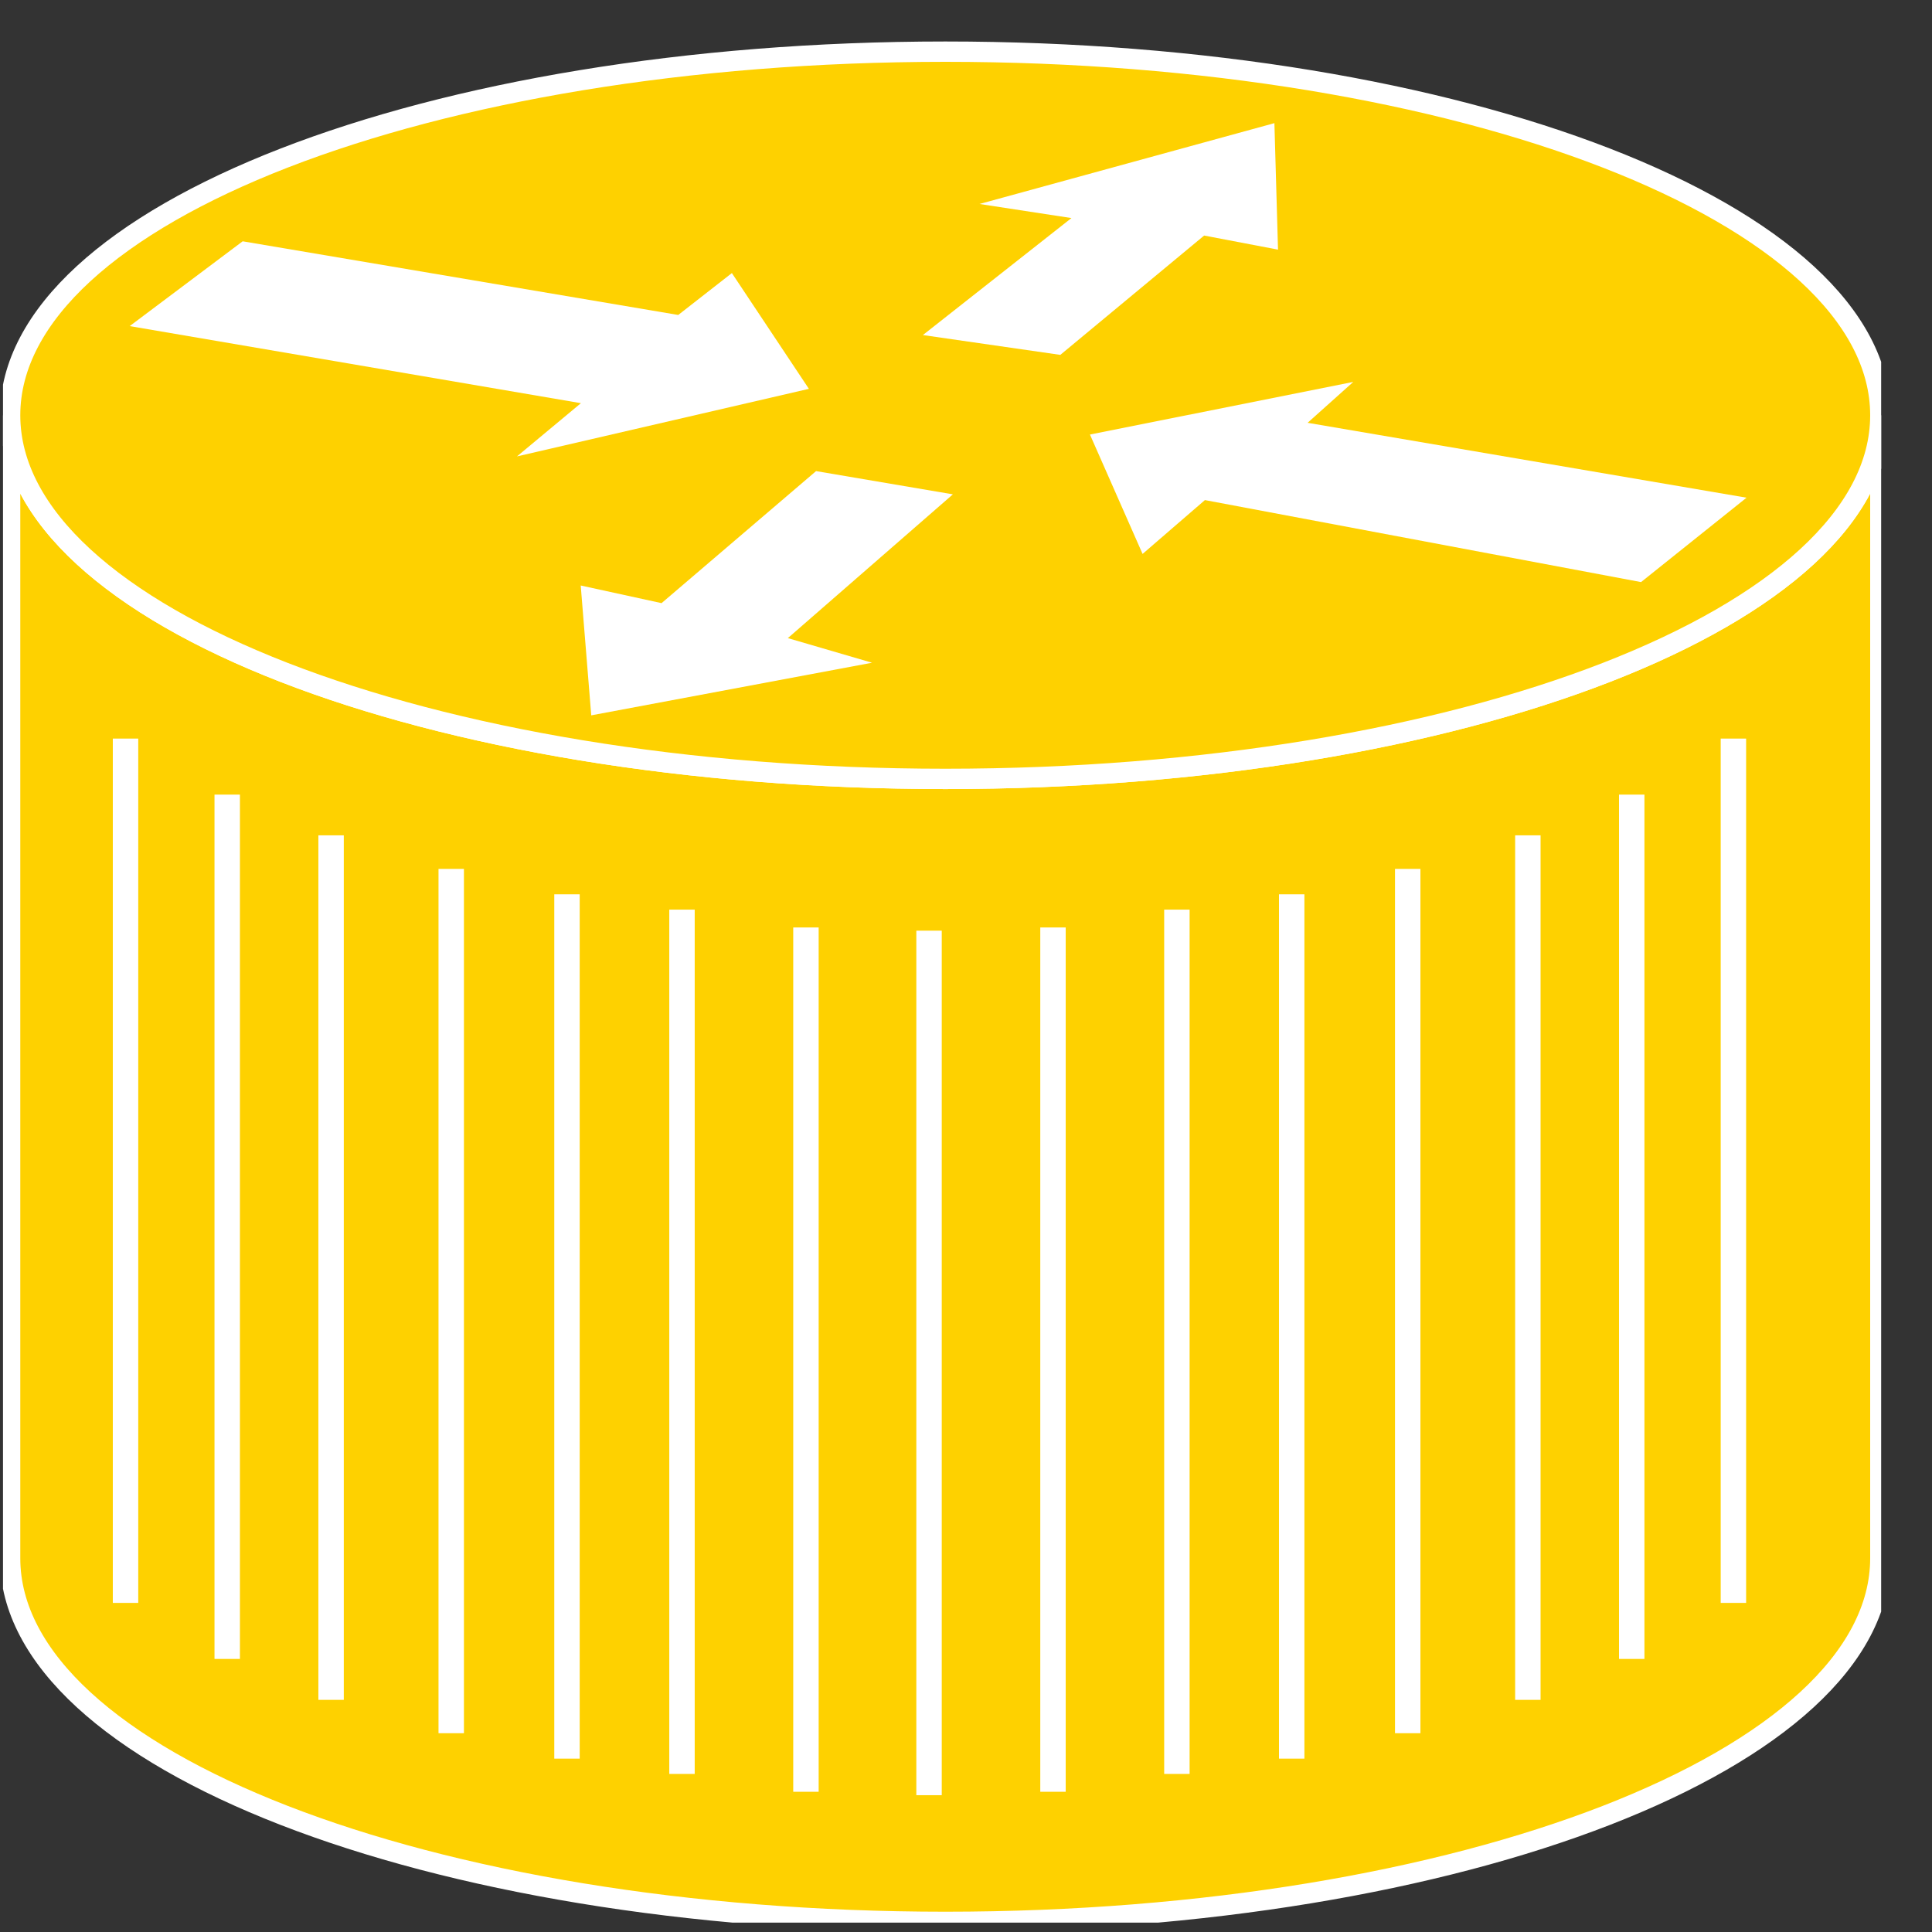 <?xml version="1.0" encoding="UTF-8"?>
<svg xmlns="http://www.w3.org/2000/svg" xmlns:xlink="http://www.w3.org/1999/xlink" width="38pt" height="38pt" viewBox="0 0 38 38" version="1.1">
<rect x="0" y="0" width="38" height="38" fill="#333333" stroke="none"/>
<defs>
<clipPath id="clip1">
  <path d="M 0.059 0.816 L 37 0.816 L 37 37.816 L 0.059 37.816 L 0.059 0.816 Z M 0.059 0.816 "/>
</clipPath>
<clipPath id="clip2">
  <path d="M 0.059 0.816 L 37 0.816 L 37 37.816 L 0.059 37.816 L 0.059 0.816 Z M 0.059 0.816 "/>
</clipPath>
</defs>
<g id="surface0">
<path style=" stroke:none;fill-rule:nonzero;fill:#FED100;fill-opacity:1;" d="M 36.984 8.168 C 36.984 12.117 28.75 15.32 18.594 15.32 C 8.434 15.32 0.199 12.117 0.199 8.168 L 0.199 30.648 C 0.199 34.598 8.434 37.801 18.594 37.801 C 28.75 37.801 36.984 34.598 36.984 30.648 L 36.984 8.168 "/>
<g clip-path="url(#clip1)" clip-rule="nonzero">
<path style="fill:none;stroke-width:0.4;stroke-linecap:butt;stroke-linejoin:miter;stroke:#FFFFFF;stroke-opacity:1;stroke-miterlimit:4;" d="M 36.984 29.832 C 36.984 25.883 28.75 22.68 18.594 22.68 C 8.434 22.68 0.199 25.883 0.199 29.832 L 0.199 7.352 C 0.199 3.402 8.434 0.199 18.594 0.199 C 28.75 0.199 36.984 3.402 36.984 7.352 L 36.984 29.832 Z M 36.984 29.832 " transform="matrix(1,0,0,-1,0,38)"/>
</g>
<path style=" stroke:none;fill-rule:nonzero;fill:#FED100;fill-opacity:1;" d="M 18.594 15.32 C 28.75 15.32 36.984 12.117 36.984 8.168 C 36.984 4.215 28.75 1.016 18.594 1.016 C 8.434 1.016 0.199 4.215 0.199 8.168 C 0.199 12.117 8.434 15.32 18.594 15.32 "/>
<g clip-path="url(#clip2)" clip-rule="nonzero">
<path style="fill:none;stroke-width:0.4;stroke-linecap:butt;stroke-linejoin:miter;stroke:#FFFFFF;stroke-opacity:1;stroke-miterlimit:4;" d="M 18.594 22.68 C 28.75 22.68 36.984 25.883 36.984 29.832 C 36.984 33.785 28.75 36.984 18.594 36.984 C 8.434 36.984 0.199 33.785 0.199 29.832 C 0.199 25.883 8.434 22.68 18.594 22.68 Z M 18.594 22.68 " transform="matrix(1,0,0,-1,0,38)"/>
</g>
<path style=" stroke:none;fill-rule:nonzero;fill:#FFFFFF;fill-opacity:1;" d="M 14.395 5.371 L 15.91 7.648 L 10.168 8.977 L 11.426 7.93 L 2.551 6.414 L 4.773 4.746 L 13.34 6.195 L 14.395 5.371 "/>
<path style=" stroke:none;fill-rule:nonzero;fill:#FFFFFF;fill-opacity:1;" d="M 22.473 10.895 L 21.438 8.547 L 26.617 7.512 L 25.719 8.316 L 34.352 9.789 L 32.277 11.449 L 23.699 9.836 L 22.473 10.895 "/>
<path style=" stroke:none;fill-rule:nonzero;fill:#FFFFFF;fill-opacity:1;" d="M 17.152 13.035 L 11.629 14.07 L 11.422 11.516 L 13.012 11.863 L 16.051 9.266 L 18.742 9.723 L 15.496 12.551 L 17.152 13.035 "/>
<path style="fill:none;stroke-width:0.5;stroke-linecap:butt;stroke-linejoin:miter;stroke:#FFFFFF;stroke-opacity:1;stroke-miterlimit:4;" d="M 34.094 23.473 L 34.094 6.473 M 32.094 22.371 L 32.094 5.371 M 30.051 21.57 L 30.051 4.566 M 27.688 20.91 L 27.688 3.91 M 25.406 20.41 L 25.406 3.41 M 23.148 20.109 L 23.148 3.109 M 20.711 19.758 L 20.711 2.758 M 2.469 23.473 L 2.469 6.473 M 4.469 22.371 L 4.469 5.371 M 6.512 21.57 L 6.512 4.566 M 8.875 20.91 L 8.875 3.91 M 11.152 20.41 L 11.152 3.41 M 13.414 20.109 L 13.414 3.109 M 15.852 19.758 L 15.852 2.758 M 18.273 19.695 L 18.273 2.691 " transform="matrix(1,0,0,-1,0,38)"/>
<path style=" stroke:none;fill-rule:nonzero;fill:#FFFFFF;fill-opacity:1;" d="M 19.266 4.012 L 25.066 2.422 L 25.137 4.91 L 23.684 4.633 L 20.855 6.98 L 18.152 6.59 L 21.074 4.289 L 19.266 4.012 "/>
</g>
</svg>
